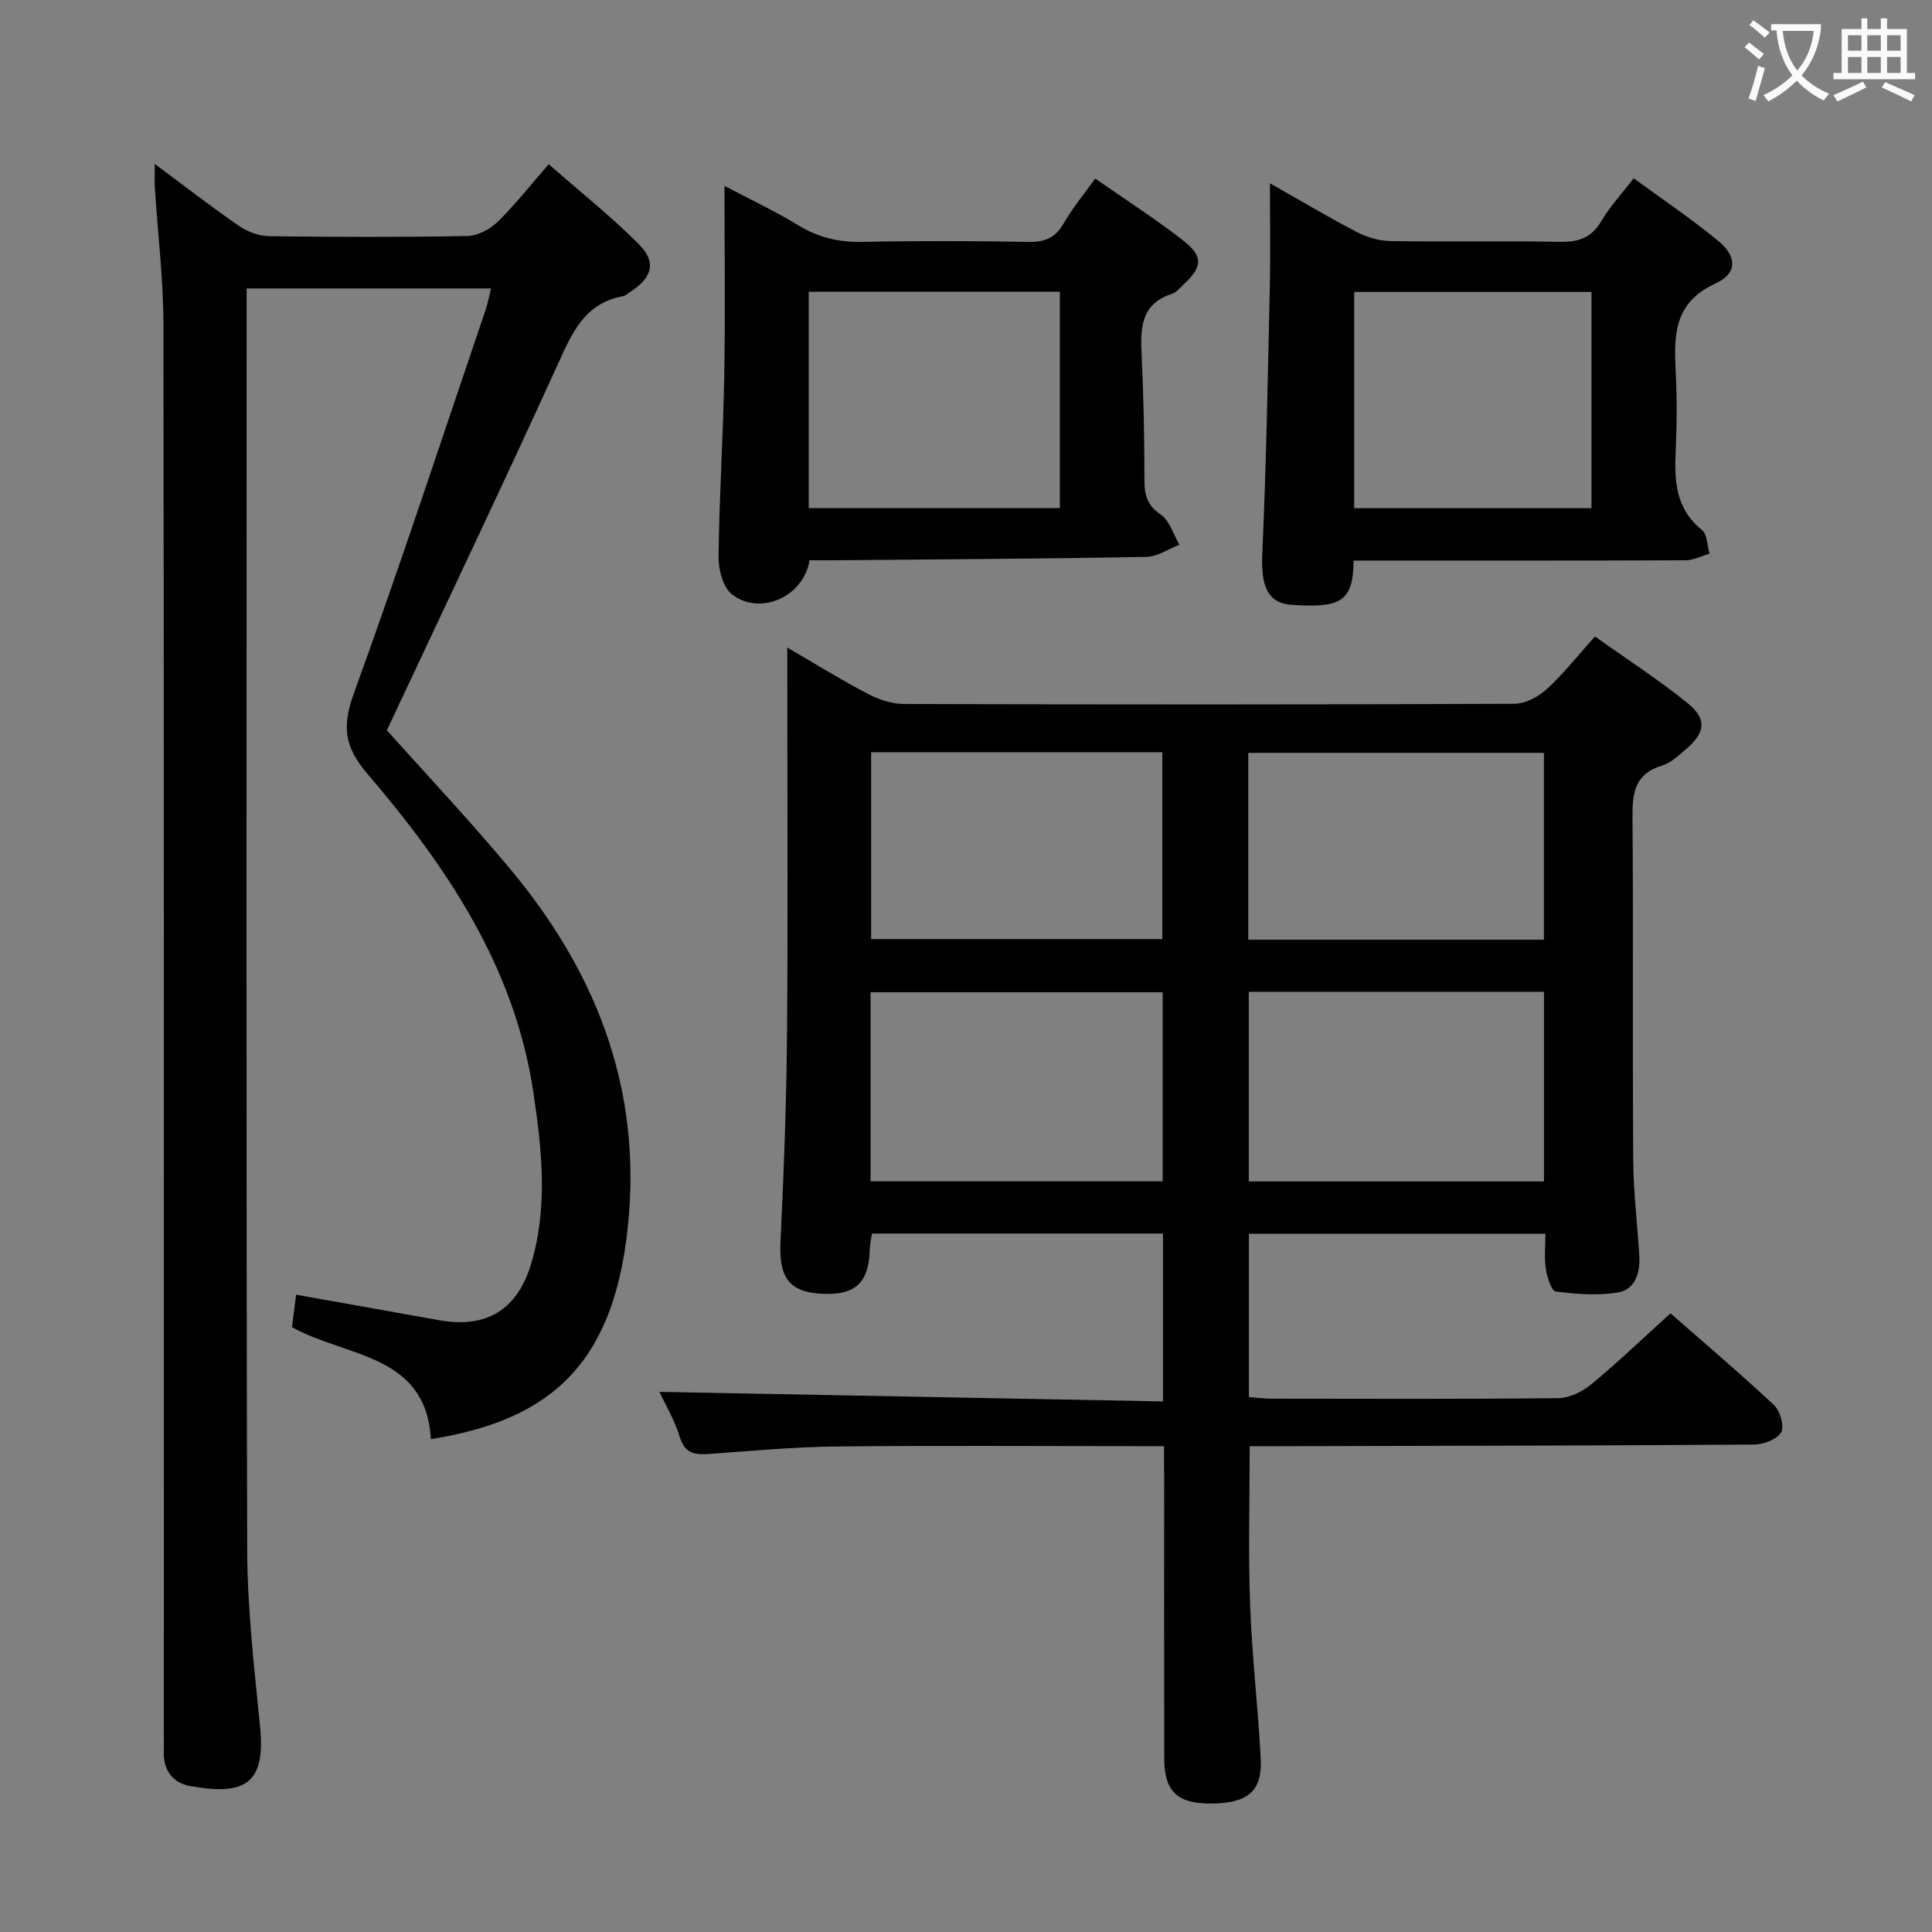 <svg enable-background="new 0 0 400 400" viewBox="0 0 400 400" xmlns="http://www.w3.org/2000/svg"><rect x="0" y="0" width="400" height="400" fill="#808080" stroke="none"/><g fill="#010000"><path d="m241 299.41c-2.43 0-4.23 0-6.03 0-20.66 0-41.32-.15-61.98.07-8.62.09-17.24.9-25.85 1.53-3.03.22-5.31.14-6.41-3.53-1.03-3.43-2.94-6.6-4.2-9.31 34.77.66 69.39 1.32 104.25 1.98 0-12.25 0-23.34 0-34.76-20.06 0-39.97 0-60.24 0-.15.98-.43 2.06-.45 3.15-.19 7.12-2.99 9.72-10.13 9.31-6.61-.38-8.71-3.45-8.37-10.68.67-14.13 1.23-28.27 1.35-42.41.21-24.82.06-49.65.06-74.47 0-1.77 0-3.54 0-6.22 6.06 3.52 11.24 6.74 16.63 9.56 2.25 1.18 4.95 2.11 7.45 2.12 42.15.13 84.3.14 126.45-.04 2.27-.01 4.96-1.43 6.7-3.02 3.42-3.12 6.31-6.83 9.99-10.92 6.48 4.62 13.15 8.92 19.27 13.89 3.99 3.24 3.55 6.08-.48 9.5-1.51 1.29-3.1 2.81-4.92 3.35-5.63 1.69-6.15 5.66-6.1 10.71.19 23.66-.01 47.32.15 70.97.04 6.64.87 13.27 1.26 19.9.2 3.45-.88 6.9-4.4 7.49-4.19.71-8.64.35-12.9-.19-.89-.11-1.78-2.98-2.05-4.67-.35-2.26-.09-4.62-.09-7.29-20.55 0-40.78 0-61.39 0v33.81c1.43.11 3.01.33 4.59.34 19.83.02 39.65.11 59.48-.11 2.31-.03 4.99-1.35 6.83-2.87 5.51-4.56 10.69-9.53 16.39-14.69 6.53 5.73 14.12 12.17 21.39 18.96 1.28 1.2 2.23 4.43 1.52 5.66-.87 1.48-3.67 2.54-5.64 2.55-32.82.23-65.63.26-98.45.34-1.96 0-3.92 0-5.95 0 0 11.35-.31 22.11.09 32.85.39 10.62 1.64 21.2 2.2 31.82.35 6.68-2.6 9.19-9.94 9.31-7.2.12-10.01-2.37-10.03-9.24-.05-19.49-.02-38.99-.02-58.48-.03-1.83-.03-3.65-.03-6.27zm17.55-94.07v39.27h61.12c0-13.22 0-26.11 0-39.27-20.47 0-40.66 0-61.12 0zm-.11-10.79h61.21c0-13.01 0-25.75 0-38.68-20.5 0-40.84 0-61.21 0zm-78.2 50.03h60.48c0-13.26 0-26.16 0-39.15-20.29 0-40.3 0-60.48 0zm.12-50.15h60.28c0-13.14 0-25.87 0-38.69-20.28 0-40.21 0-60.28 0z"/><path d="m32.04 33.94c6.27 4.65 11.74 8.92 17.46 12.85 1.77 1.22 4.18 2.09 6.31 2.11 13.66.19 27.33.22 40.98-.04 2.12-.04 4.65-1.39 6.23-2.92 3.56-3.46 6.63-7.41 10.58-11.94 6.38 5.59 12.84 10.73 18.64 16.53 3.72 3.71 2.82 6.89-1.59 9.79-.55.37-1.1.89-1.71 1.01-8 1.49-10.56 7.72-13.53 14.26-11.48 25.22-23.42 50.24-35.31 75.6 8.2 9.19 17.23 18.75 25.62 28.83 17.12 20.56 26.64 43.82 24.52 71.17-2.45 31.71-16.67 42.85-41.02 46.77-1.09-17.74-17.36-16.86-28.77-23.18.24-1.87.52-4.06.86-6.73 10.16 1.81 19.9 3.55 29.63 5.29 9.66 1.73 16.14-2.08 19.01-11.63 3.55-11.79 2.24-23.75.47-35.61-3.86-25.87-17.91-46.66-34.35-65.89-4.95-5.78-5.22-10.03-2.73-16.88 9.51-26.18 18.18-52.66 27.15-79.03.46-1.37.73-2.8 1.18-4.58-17.05 0-33.61 0-50.61 0v5.71c0 85.14-.11 170.28.12 255.42.03 12.27 1.47 24.55 2.68 36.79 1.19 12-3.54 14.14-14.64 12.11-3.31-.61-5.41-3.17-5.3-6.93.04-1.33 0-2.67 0-4 0-97.14.05-194.27-.08-291.41-.01-9.62-1.19-19.23-1.8-28.85-.06-1.22 0-2.48 0-4.62z"/><path d="m280.25 116.07c-.07 8.76-2.97 9.74-12.65 9.17-5.26-.31-6.56-3.97-6.25-10.74.83-18.43 1.14-36.89 1.56-55.34.15-6.76.02-13.52.02-21.21 6.52 3.69 12.18 7.08 18.02 10.11 2.1 1.09 4.65 1.82 7 1.85 11.65.19 23.31-.06 34.95.16 3.84.07 6.57-.77 8.62-4.27 1.74-2.98 4.16-5.56 6.72-8.89 5.97 4.38 11.98 8.42 17.55 13.01 3.85 3.18 3.94 6.69-.61 8.77-8.72 3.98-8.62 10.82-8.24 18.42.27 5.31.25 10.66 0 15.97-.29 6.29-.13 12.18 5.42 16.64 1.12.9 1.08 3.23 1.58 4.91-1.65.48-3.31 1.36-4.96 1.37-20.97.09-41.95.06-62.92.06-1.81.01-3.63.01-5.81.01zm.12-55.63v44.78h49.13c0-15.09 0-29.8 0-44.78-16.53 0-32.74 0-49.13 0z"/><path d="m167.61 116c-1.21 7.57-10.28 11.59-16.09 7.03-1.86-1.46-2.78-5.15-2.75-7.8.15-12.47.95-24.92 1.18-37.39.23-12.8.05-25.61.05-39.35 5.46 2.88 10.52 5.25 15.27 8.15 4.14 2.53 8.37 3.54 13.21 3.44 11.48-.24 22.98-.2 34.46 0 3.36.06 5.56-.81 7.27-3.81 1.79-3.14 4.15-5.96 6.54-9.3 6.18 4.31 12.34 8.26 18.09 12.73 4.37 3.39 4.17 5.55.13 9.27-.73.68-1.43 1.59-2.31 1.87-6.58 2.1-6.55 7.22-6.29 12.77.4 8.63.57 17.28.57 25.92 0 3.06.62 5.11 3.37 7 1.85 1.27 2.62 4.11 3.88 6.25-2.28.88-4.56 2.48-6.86 2.52-21.63.39-43.26.51-64.88.7-1.64.01-3.28 0-4.84 0zm-.17-55.59v44.78h51.99c0-15.15 0-29.89 0-44.78-17.49 0-34.59 0-51.99 0z"/></g><path d="m362.1 8.8c1.1.8 2.1 1.6 3.1 2.4l-1 1.1c-1.3-1.1-2.3-2-3-2.5zm1.9 4.8c.5.2.9.4 1.4.5-.6 2.3-1.3 4.5-1.9 6.8l-1.5-.5c.8-2.1 1.4-4.3 2-6.8zm-1-9.4c1.3.9 2.4 1.8 3.4 2.5l-1 1.1c-1.4-1.2-2.4-2.1-3.2-2.6zm3.7 2.2v-1.4h10.3v1.2c-.5 3.6-1.8 6.8-4 9.4 1.5 1.6 3.4 2.8 5.7 3.8-.3.4-.7.8-1.1 1.4-2.3-1.1-4.1-2.5-5.6-4.1-1.6 1.6-3.6 3.1-5.9 4.3-.3-.5-.7-.9-1-1.3 2.4-1.1 4.4-2.5 6-4.1-1.9-2.5-3-5.6-3.3-9.3h-1.1zm8.8 0h-6.4c.3 3.3 1.3 6 3 8.2 2-2.3 3.1-5.1 3.4-8.2z" fill="#fbfafa"/><path d="m385.3 3.8h1.3v2.2h2.8v-2.2h1.3v2.2h4.1v9.1h1.7v1.3h-16.9v-1.3h1.7v-9.1h4.1v-2.2zm.4 13.1.7 1.2c-1.8.9-3.8 1.9-6 2.9-.2-.4-.5-.8-.8-1.3 2.3-1 4.3-1.9 6.1-2.8zm-3.1-6.4h2.8v-3.2h-2.8zm0 4.6h2.8v-3.3h-2.8zm4-4.6h2.8v-3.2h-2.8zm0 4.6h2.8v-3.3h-2.8zm3.7 1.9c2.1.9 4.1 1.8 6.1 2.7l-.7 1.3c-2.2-1.1-4.2-2-6.1-2.9zm3.2-9.7h-2.8v3.2h2.8zm-2.8 7.8h2.8v-3.3h-2.8z" fill="#fbfafa"/></svg>